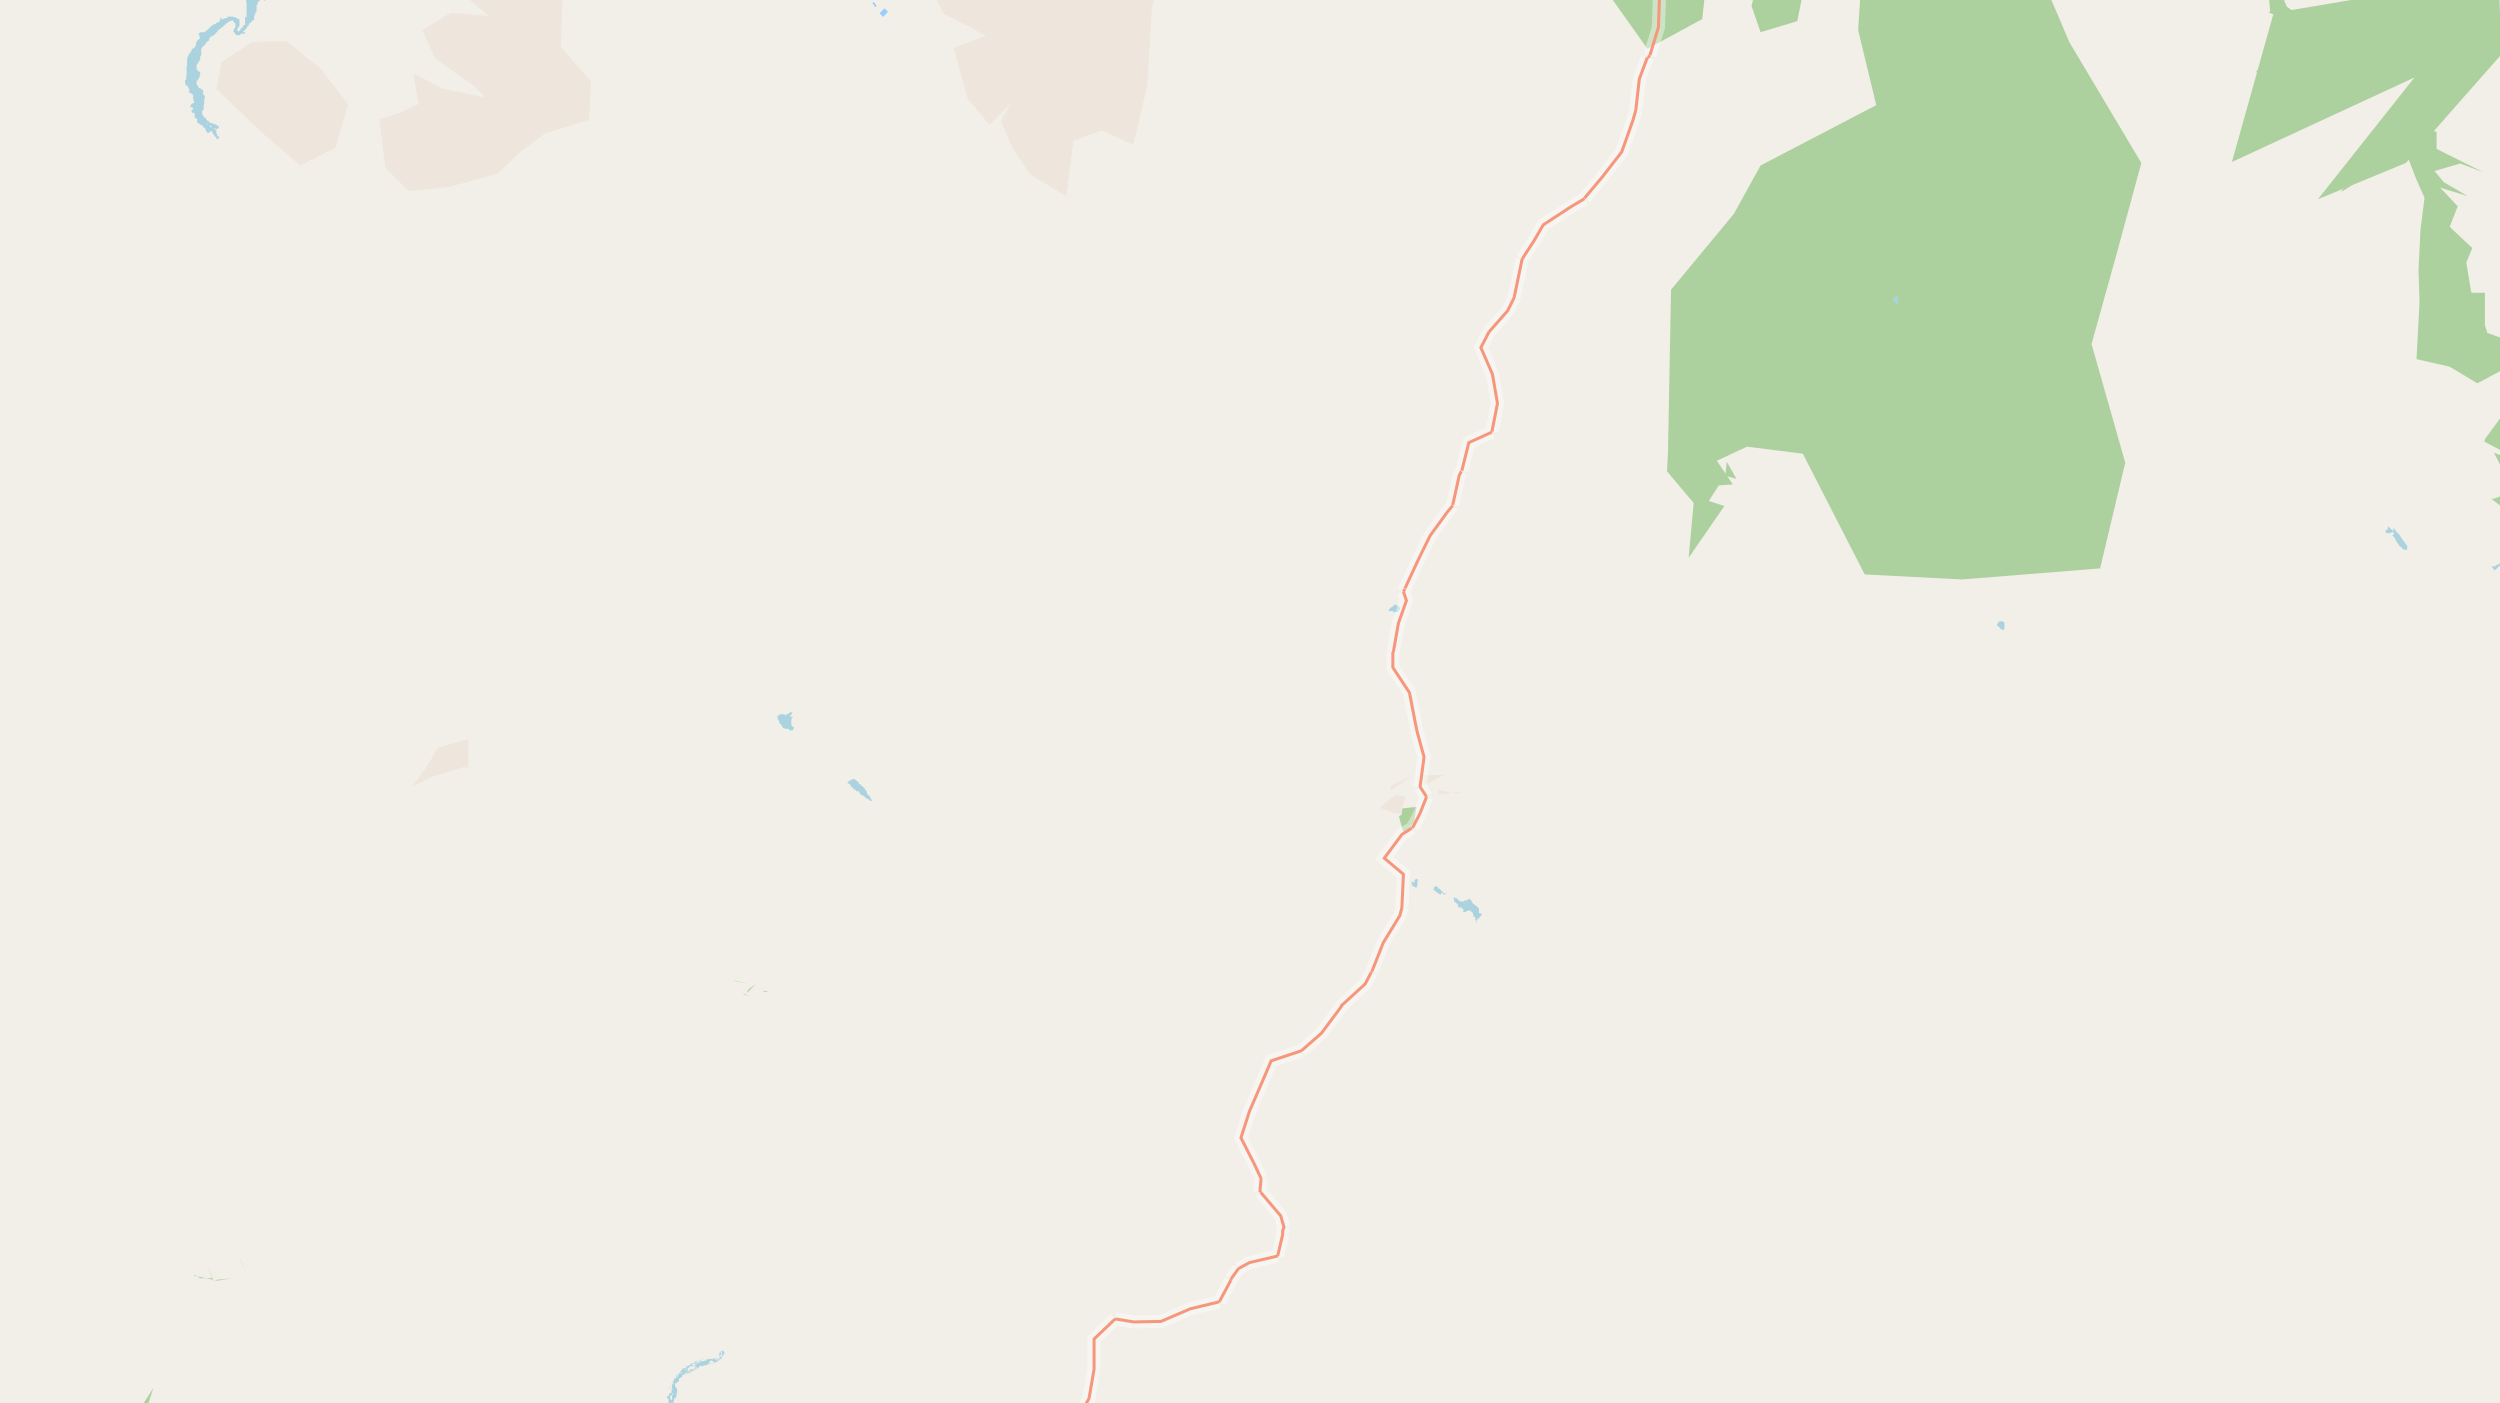 <svg xmlns="http://www.w3.org/2000/svg" xmlns:xlink="http://www.w3.org/1999/xlink" viewBox="0 0 497 279" xmlns:v="https://vecta.io/nano"><style><![CDATA[.B{fill:#add19e}.C{fill:#eee5dc}.D{fill-rule:evenodd}]]></style><path fill="#f2efe9" d="M0 0h497v279H0z"/><g class="D"><path d="M443.7 32.2L480 15.4l-19.2 24.2 17.5-7.2 9.3-10.6 9.7-11L496-24l10.7 21.4 11 21.4-1.2 30.4 8.2 9.2 14-.6 1.7-32.6L555 9.6l14-15.3-7.9-12.4-7.7-12.1 12.3-23.9 15.8-12.4 7.1-8.7 13 15 13.6 15.7 8 7.5 7.9 7.7 5.6-4.1 1.4-24.8-.9-23.7 2.6-14-17.7 11-9.1-2-3.8-8.7-.8-25.9 1.9-23.8-4.8-26.2 1-25.7-8.3-35.3 3.2-18.5-4.7-5.4-10.2-.2-6.8-.1-17.3-.4-8.2-.2-8.8-.2-6.8-.1-11.4-.4-10.6 9.8-5.3-3.5-2.8.9-1.8 6-23.1 1.2-21.1 1.1 5 25.5 4.9 25.5-8.4 27-15 19.9 6.4 21.7 6.5 16.5 10.8-10.6 6.7 4.2 3.6 6.6 13-17h11.7l10.5 8.3 3.1 10.8-2.6 8.1-7.9 7.6-14.4-8.9L481-85.5l3.1 7.7-5.1 4.5-2.7-.9-17.6 7.9-1.8 11.3-11.2 23 7 17.1 34.3 1.3-10.8 12.1L452 2.6zM331.4 93.7l5.3 6.3-1 10.9 7.1-10.3-3.1-1 2-3.1 2.8-.2-3.2-4.7 6-2.8 11.1 1.4 12.3 24 19.3 1 27.5-2.2 5-21-6.7-23.6 4.9-17.6 5-18.4-14.3-24-7.5-17.6-14.7-8.5 3.6-13.8 6.2-15 2.2-13.3-5-9.2-17.9-9 5.7 13.8-1 7.6-2 16-6.7 5.9-6.4 8.7-7.5-4.4-7.2 12.2-2 7.2-3 12.2 1.8 5.2 7.3-2.2 2-10 1.1-14.5 11.2-2-1.2 12.6-1 15.7 3.6 14.9-23 12-5.3 9.6-12.5 15.1-.6 32v.4zM305-39l12 33.9 10.5 14.8 10.9-5.9 1-9.1 2.1-6.7-.9-16.7 6.7-11.4-.4-4 2.2-.6-3.9-1.4 1.5-5.9-4-4.5-1-4.5.9-3.3-1.1-5.2.5-.5v-2.5l2.4-1-1-1.6-4-2.3-6.4-.6-16-4.5 5 30zm0 0" class="B"/><path d="M181.6-8.4l6 11.1 8.4 4.4-6.4 2.4 2.7 10 4.4 5.3 4.3-4.3-2 3.5 2.2 5.3 3.6 5.4L212 39l1.4-11 5.6-2.1 6.3 2.9 2.8-11.8.9-15.3 1.9-9-2.9-6.8-.2-9.3-10.4-1.1-12-8.5-1.7 7-1.7 10-.8 6.4 5.4 6.6-2.3 1.7-4.8-4.5-1.7-8.6 2.3-7.2-1.3-7.4-7.1 4-8.4 13.5zM75.4 23.7l1.2 9.6 4.7 4.7 7.8-.8 9.9-2.7 4.4-4.3 5-3.7 8.7-2.7.4-7.6-6-6.9.3-8.5.5-7.8-7.3 3-8 .9L92.2-1l5 4.2-7.5-.7L83.9 6l2.7 5.7 7.7 5.5 2.2 2.2-8.5-1.8-5.8-3 1 6.1-4.2 1.9zm0 0" class="C"/><path d="M477 26.9l3.3 8.6 1.7 3.8-.8 6.3-.4 8 .2 6.4-.6 11.4 6.6 1.5 5.5 3.3 4.5-2.4.6 5.9 3 1.3 1.4-7.1 4.6-2.5 5-1.6-5.1-5-2.7 3.2-2.5.6-6.8-2.4-.5-1.6v-6.4h-2.7l-1-6 1.2-2.9-4.5-4.2 1.6-4.1-3.5-3.7 5.5 1.7-4.8-2.8L484 34l5.1-1.5 4.7 1.8-9.4-4.7v-3.4l-7.4-1.8zm0 0" class="B"/><path d="M43 17.7l9 8.6 7.7 6.6 7-3.5 2.5-8.7-5.4-7L57 8.2l-6.8.1-6.1 4zm0 0" class="C"/><path d="M446.7 0l4.3-1.3.3 3.5-.3.3 5.5 1.9-2.4-.1 3.3 1 2.6 5.2-6.3-2.5-2 2.9-3.2 3.4 1.5 1.1 2.4.8 3.5-3.7 6.1.5-2 2-2 .3-1.5 3.6 1.2 3 4.8-3.1 4.5-1 2-5.4 2.8-1L474 7l-6.8 1.2-4.6-.8-4.6-3.6-3.4-2.5-1.3-3.2-2.1.2-2.4-.6-1.6 1zm18.7 38.2l5-3.2 2.5-6 4-4 2.1-4 3-5.2 4-4.1.9-2 2.7-6.1 1.5-5.4-.3-1.7-1.2-7 .8-6.1 1.7-5.8h-1.6l-2.3 5.5v6.5l.6 7-2.3 5.2-6.5.3-6.3 2.6 3.8 3h6.4l4.3-3.7-3.2 5.2-4 5.8-2.5 4-2.7 5.6-5.5 5.4-2.1 4.3-2 2.6zm29.9 61l3.7 2.8 2.2 2 2.1-1 .9-5.2 1.5-5.1-2.5 1.5-2.7-1 .3-1.3-5-1.9 2.8 5.4.7 2.4-3.4 1.3zm-1.4-11.4l6.4 3.4 5.2.4 5.5-.7-2-.9-1-1.8-3.1.3-4-1.8-1.6.7-1.9-3.1-.4-1.1-3 4.1zm3.1-1.2l.6-.6-.4.8zm2.5 3.5l1.3.3h4.5l.1-.4h.2l-.1.6v.1zm5.8.5" class="B"/><path d="M81.9 156.4l4.1-2 6.5-2 .6.6v-6.1l-6 1.7-2.4 4zm0 0" class="C"/><path d="M278.1 162.3l1 3.6 2-2.4.5-3.1-2.8.3-.2 1.3zm0 0" class="B"/><path d="M274.3 160.6l3 1.1h1.2l.9-3.3-1.8-.4-2.3 1.7zm11.5-2.6l4.8-.6-1 .4-3.6-.7zm-3.2-1.6l4.4-2.3h-4.1l.3 2zm-6.2.9l4.2-3.1-4 2zm0 0" class="C"/><path d="M24 285.2l4.8-4 1.7-5.3-2.1 3.3L26 283l-1.8 2zM343 94.6l2.2.6-1.9-3.4-.2 1.6zM146 195l3 .7-3-.8zm0 0" class="B"/><path d="M283.3 162.7l.7-2.9-.6 2.4zm0 0" class="C"/><path d="M148.5 197.4l1.8-1.8-1.6 1.2zm-4.7-1.6l1.5-1.6-1.3 1.4zM38.6 253.6l4.6 1 3-.5-3.8.4-1.4-3.3 1.3 2.9h-2.5l-1.2-.7zm102.7-59.8l.5-.4zm0 0" class="B"/><path d="M88.2 156.2l1.3-.9zm0 0" class="C"/><g class="B"><path d="M142.3 195l.7-.4zm-98.1-7.7l.7-.7zm102.1 16.4l1.5-1.7-1.4 1.6zm1.5-1.7v-.2zm2.6-4l.6-1zm1.4-.8l1.2-.2h-1.2zm-4.2 1.3h.4zm2.7-1.8l.2-.6zM47.9 250.5l1 2.5-1.1-2.6zM149.8 201v-.3zm-.8-1.3v-.1zm-2.3-.5h.1zm3.3.1v-.2zm-3.4-2.1v-.1zm5.4 2.1v-.3zm-4.3-1.8l1.3.5-1.1-.3zm-1.7.2h.3zm-.3-1.3v-.1zm3.3 4.2l.4-.3zM48 253.8h.3zm104.3-54h.1zm-5.6 3v-.2zm-1.1-8.7h.1zm.6 3.6v-.2zm-3.7-2.1v-.1zm3.1-2.6h.2zM43 255h.2zM493.6 87.6l.2-.2zM143.5 196v-.3zm3.5 2h.2zm6.6.9l.1-.2zm-9.7-2.9l.1.2zm0 0"/><path d="M146.2 203.5l.1.2v-.2h.2zm0 0"/></g></g><path fill="none" stroke="#9cf" d="M175.2 3l1-1zm0 0"/><path fill="#ddecec" d="M175.2 3l1-1zm0 0" class="D"/><path fill="none" stroke="#9cf" d="M173.7 1l.3-.2zm0 0"/><g class="D"><path fill="#ddecec" d="M173.7 1l.3-.2zm0 0"/><path fill="#aad3df" d="M10.2-15.5v.5l.2.3.2-.1h.2l.2-.2h.3l.3-.2h.5l.3-.3h.7v-.1h1.1v-.1h.5l.3-.1h.1l.1-.1h.2l.1-.1.5-.3.2-.3h.1l.1-.1.2-.1.2-.2.2-.1.2-.3.2-.1v-.1h.3v-.2h.1v.6l.1.1.1.1v.3h.2v.2h.1v.2h.2v.2l.1.1h.1v.3h.1v.1h.5v-.8l-.3-.1v-1.7h.2l.1-.3h.1l.1-.2h.3l.2-.1h.3v-.2h1.4-.2v-.3l.2-.1.1-.1.3-.1h.3l.1-.2.1-.1h.2l.2-.1h.4l.2.2h.1l.1.2h.2v.5l.2.1v.6h.1v.1h.6l.1-.3v-1.1h-.3v-.2h-.1v-.1h1.1v.2h.3v.1h.2l.1.1h.4l.1.2h.1v.1h.3l.2.1h.1v.2h.5v.3h.2v.2h.2v.1h.2v.2h.3l.1.1v.1h.2l.1.2.1.1h.1l.1.2v.2h.1v.2h.3v.1h.3v.2h.1v.2h.1v.1h.2v.1h.1l.1.1h.1l.3.3h.3l.2.2h.2l.1.2.3.1.2.1h.1v.1h.2v.3h.1v-.1h.2v-.2h.9l.2.3h.9l.3.2v.8l-.3.2v.4l-.1.2v.2h.4v-.1l.1-.2.1-.1.3-.3v-.3h.1l.1-.2.1-.2v-.1h.5v.1h.1l.1.3.2.1h.1v.2h.3v.2h.2l.1.1h.3v.2h.3l.3.2h.2v.1h.4v.2h.4v.1h.2v.1h.6l.4.1.1.1h.1l.3.2h.4v.2h.1v.2h.2v.2l.3.2v.1l.3.1v.2h.1l.1.3.1.2h.1v.2h.2v.1l.2.2.1.2h.3v.1l.2.3h.2l.1.2h.1l.1.1.1.2.2.4v.3l.2.1h.2l.3.1h.2v.4h-.2l-.2.1h.3v.3h.2v.1h.3v.1h.5v.3h.1v.1h.3v.1h.2v.1h.1v.1h.1l.1.2h.3v.1h.2l.2.1.4.2.2.1.6.3h.1v.8l-.3.2v.2h-.1l-.1.3v.1l-.2.1v.1l-.1.3-.2.2h-.1l-.2.2v.1h-.2v.2h-.1v.8h.3v.2h.1v.5l.1.1v.1l.2.2v.1l.1.1v.7l.1.1v2.9l-.3.1v1.5l-.2.1h-.2v.4l-.3.1-.2.3-.1.2-.2.2h-.3v-.7l.3-.1v-.3h.1V3.8h-.3l-.2-.2H47v-.1h-.3l-.1-.1h-.2l-.2-.1h-1v.3h-.4l-.1.1h-.2v.1H44v-.3h-.2V4l-.2.2-.1.2h-.1l-.1.1H43l-.1.3h-.4l-.2.2-.2.1-.3.3h-.1v.2h-.1l-.2.2-.3.2-.1.2h-.2v.2h-.9l-.1.1h-.1l-.1.1h-.1V7l.2.1v.7h-.2l-.2.2-.2.2v.1l-.1.1V9h-.2v.4h-.2v.2h-.2l-.1.1h-.1v.1h-.1v.2l-.1.2v.2h-.2v.1l-.1.1-.1.1h-.1v.3l-.2.3v.2l-.1.1v1.5l-.1.1v2l-.1.1v.6h-.2v.9h.2v.2h.2v.2h.2v.2h.1v.3h.2v.1h.1l-.2.1v.4l.1.2h.3v.1l.2.1v.1h.2v.9l.1.3v.3h.1v.2h-.3l-.1.1h-.1l-.1.1v.2l-.2.3v.1h.4v.1h.1l.1.1v.3h-.3v.6h.3l.1.1h.2v.9h.1l.2.1.2.2v.7h.2l.3.3h.1v.1h.2l.2.2.2.1.1.3h.3v.3h.1v.2l.1.1v.1l.1.1.1.2h.3v-.1h.2l.1-.2h.4v.4h.2v.3h.2v.2l.2.2h.2v.4h.5v-.5h-.3v-.4l-.2-.2v-.9l.4-.1h.1v-.2l-.1-.3h-.2l-.2-.2-.3-.1-.2-.1h-.2l-.3-.2h-.3l-.1-.1-.2-.3h-.1l-.2-.1-.1-.2v-.2h-.2v-.1h-.1l-.1-.1-.2-.3v-.1l-.2-.1V22l.3-.2v-1l.1-.1v-1h.1V19l-.3-.2v-.7l-.1-.3H40v-.2l-.3-.1h-.2v-.2h-.1l-.1-.2V17l-.2-.2V16h.2l.1-.2v-.2h.2v-.3h.1v-.4l.1-.1v-.5l-.4-.1V14h-.1l-.2-.2v-1l.2-.1v-.2l.2-.1v-.1l.2-.3h.1v-.8l.2-.2V9.7l.2-.1v-.3h.2v-.1l.2-.2h.2v-.4h.2v-.1l.1-.1.1-.2h.1l.3-.2v-.5h.2v-.2h.2v-.1h.4V7l.2-.1.2-.1v-.1l.2-.1v-.2h.2l.1-.4h.2v-.2h.3v-.2h.1l.2-.2h.2l.2-.4h.3v-.3h.2l.1-.1.1-.1.2-.1.3-.2.3-.1h.4l.1.4.2.1.1.1v.7l-.2.2v.1l-.2.3v.4l.3.1v.1l.1.2.2.2h.7v-.2h.2l.1-.1h.6v-.1h.1v-.2h-.3v-.3l.4-.1v-.3l.2-.1.1-.1v-.1h.1v-.3h.2l.1-.2.1-.3.2-.1.3-.3.2-.2h.6-.3l-.1-.3v-.6l.2-.1v-.2l.1-.2v-.2l.2-.1V1h.2V.5l.2-.1V.2h.2V.1l.1-.1h.1v-.2h.5l.1.2.3.2V0l-.3-.1v-.1l-.1-.1-.2-.2v-1.7l.3-.1v-1l.2-.2h1.8v.3h.3v.2l.3.2v.1h.3v.1h.2v.1h.2v.1h.2v.1h.1v.1l.2.2h.7v.2h.3l.1.1h.1l.1.1h.4v.2h.1l.1.2h.1l.1.2v-.5h-.2l-.1-.1v-.2l-.2-.1-.1-.1h-.3v-.2h-.2l-.2-.3h-.2v-.1h-.1l-.1-.1h-.2v-.1h-.2V-3H56v-.3h-.2v-.2l-.3-.1-.1-.2-.2-.2H55v-.2l-.3-.3h-.1l-.1-.2h-.1l-.2-.2h-.4V-5h-.2v-.4h.5l.2-.3h.3l.7-.1h.2l.2-.2h.3l.2-.2h.1l.1-.1.2-.1.2-.1.2-.2h.1l.1-.1h.1l.2-.2h1.1v.2h.2v.2h.4l.2.1v.1h.3v.1h.3v.1h.7l.2.1v.3h.4v.3l.1.1v.1h.3v.1h.2v.1l.1.1h.3l.2.1.2.3h.6l.1-.3.2-.1-.2-.2-.3-.2v-.1H63l-.1-.3h-.2l-.1-.2h-.4v-.5h-.1l-.1-.2h-.1l-.2-.3h-.2l-.1-.3-.3-.1v-.1H61l-.1-.3-.2-.2h-.1l-.3-.3-.3-.2v-.3h-.3V-9h-.1v-.2l-.1-.1v-.8l.3-.2v-.3l.1-.1.1-.3.2-.2h.3v-.2h.1v-.1l.1-.1v-.1h.1v-.2l.1-.1v-.1l.1-.1v-.6h.2l.1-.2.3-.2.1-.3.1-.1v-.4l.1-.3v-1.4h.1v-.4l.2-.2h.1v-.7h.2v-.3l.2-.1v-.1l.2-.2v-.1l.1-.2v-.4l.2-.1v-.4l.1-.2.1-.2v-.1l.2-.1v-1.3l.1-.1v-1.4h.2l.1-.3v-.1l.2-.3v-.2h.1v-.2l.1-.2v-.6l.2-.2v-.2h.1v-.3h.1v-.1h.2v-.5l.3-.1h.6v-.2h.4l-.3-.1-.2-.1H65v-.1l-.1-.2v-.1l-.2-.3v-1.6h.3v-.9l.2-.2v-.4l.2-.2.1-.1v-.2l.2-.1v-.1l.1-.2V-32h.1v-.3l.1-.1v-.2h.2v-.1h.4l.1-.2h.3v.3h.3v-.4h-.5v-.3h.4l.1-.1v-.1H67v-.1.3h-.2v.1h-.2v-.3h-.2l-.1-.1-.1-.2H66v-.2l-.2-.1v-.1l-.2-.2v-.3l-.1-.3v-.2l-.1-.2v-.6l.3-.2v-.3h.1v-.3h.1v-.2h.1v-.2l.3-.3v-.3l.2-.2v-.3l.2-.1v-.3l.1-.3v-.2l.1-.2v-.9h.1v-1.4l.2-.3v-.9h.2v.3h.1v-.4l-.3-.2v-.1H67v-.9l.2-.2h.1v-.2H67l-.2-.1V-46h.2v-.3h.2v-.2l.3-.2h.1v-.3h.1v-.2h.1v-.2h.2v-.1h.2v-.1h.2v-.1l.1-.1.1-.2v-.2h.1v-.2h.2v-.1h.1v-.1h1l.2.2h.1l.1.3h.1v.1l.2.1.1.1.1.3v.1h.1v.2l.1.2.1.1.1.1v.2h.4v.4h-.2v.5h.3v.2h.1v1.4l-.3.1-.1.3h-.2.2l.2-.2.1-.1h.4v.3l.3.2.1.1v.2l.2.2v.2h.2l.2.5h.2v.1l.2.2v.5h.2v.2h.1v.1h.1v.1l.2.1h.4l.1.2v.1h.6v.1h.9v.2h.2v-.2h.5v.2h.1l.2-.3h.3v-.1h.9v-.1h.3v-.1h1.4l.2-.2-.3-.1v-.2h.3v-.1h.2v-.2h.2l.2.4h.1v-.3l-.4-.3h.3-.3.4v-.2h.4-.2v-.2l-.1-.1h-.9v-.2H79v.3h-.3l-.1.1h-.2v.1h-.1l-.1.1h-.1l-.1.1-.2.3-.1.1h-.5v.1h-2v-.3L75-42v-.1l-.2-.4v-.2l-.2-.1v-.3h.7l.2-.3v-.2h.2v-.2h-.3v-.1h-.2l-.1-.1v-1.2l-.1-.2v-1.1h-.3v-.3h-.1l-.2-.5-.2-.3v-.1L74-48l-.2-.2v-.2l-.3-.3v-.1l-.1-.2-.2-.2v-.3l-.1-.1v-.2l-.1-.1v-.3l-.1-.1v-.1l-.3-.2v-.1l-.1-.1v-.2h-.1v-.2h-.2v-.3H72v-.2l-.1-.3-.2-.2-.1-.2-.1-.1-.3-.3v-.2H71v-.2l-.2-.1v-.4h.2l.1-.1.2-.2h.3l.1-.2h.3v-.1h.3v-.1h.7v-.1h.4l.2-.1h.9l.1-.1h.3l.1-.1.3-.1.2-.1h.2v-.2h.1v-.1h.2v-.1h.3v-.2h.1l.1-.2h.1l.3-.2h.1v-.3h.3v-.2l.2-.2.1-.2.1-.3v-.6h.1v-.3l.1-.1v-.3h.1v-.5h.2v-.5l.1-.1v-.4h.4v-.2h.1v-.2h.3v-.1h.7v.3l.1.2v.4l.1.2h.3v-.2h.1l.1-.1.2-.2v-.1h-.2v-.3h.4v-.3l.3-.1.4-.1.2-.2h.8v.3h.2v.2l.2.1v.3h.3v.1h.1v.3l.1.1v.2l.2.2.1.2h.2v-.3h-.2v-.4l-.1-.1v-.2l-.1-.2v-.4l-.2-.1v-.2l-.1-.1v-.2h-.1v-.1h-.1v-.3l-.1-.1v-.9h.3l.2-.2h.1l.1-.2h.5v-.2h.2l.1-.1h.2v-.2h.3v-.1l.3-.1h.3l.2.4.2.2.1.1h.1l.3.3v.2h.1v.2h.2v.3h.2v-.4h-.3v-.3h-.1v-.1h-.1v-.2h-.2v-.4h-.2v-.4H86v-.2h.2v-.3h.1v-.1h.1v-.1h.3l.2.2h.1v.2h.3l.2.1.2.1.2.1.4.2.2.2h.2v-.2l.1.2h.1l-.2-.2v-.2h-.2l-.2-.2h-.1l-.2-.3-.2-.1v-.2h-.2v-.1h-.2v-.1h-.1v-.1h-.1L87-65v-.6h.6v-.1h.3v-.1h.1v-.1l.2-.1v-.2h.2-.6v.2h-.4v-.2h-.1v-.6h-.1v-1h.3v-.9h.1v-.1l.1-.2v-.2h.1v-.2h.2v-.6h.2v-.3l.1-.2.1-.3h.1v-.2l.2-.1.1-.2.2-.1v-.1l.1-.1.2-.1v-.1l.2-.1v-.2h.1l.1-.2.3-.1v-.1l.1-.1h.2v-.3l.1-.1.1-.2v-.1h.1v.3h.1v-.4h.1v-.2h.2v-.9l.2-.2v-.2l.1-.1v-.1l.1-.2v-.3l.1-.1v-.3h.1-.3v-.9h.3v-.3h.2v-.2h.1l.1-.1h.2v-.1h.1v.3h.2v-.3h.1l.1-.1h.3v-.3h.2l.1-.2v-.2l.2-.2v-.1l.2-.1.1-.2h.2l.1.4v.2h.2v1.3l-.3.1-.1.3-.1.3-.2.4v.1l-.2.1v.8h-.2v1.3l.5.3h.9l.6-.4.8-.2 1-.1.1-.1h.5l.4.1v.2l.3.2.2.3.1.2.1.2v1.6h.1v.1h.2l.3-.3.2-.1v-.1l.3-.2v-.3l.2-.2.3-.2.3-.1.4-.2h.5l.5-.2h3v.4h.3v.2l.4.1v.1l.1.1v.4l.2.2v.2-.5l.1-.1h.4l.1.1.2.1.2.1h.3l.2.2h.3l.2.1.1.1h.2l.4.3.2.1h.5l.1-.2v-.5l-.3-.2-.2-.1h-.1v-.2h-.4v-.2h-.2v-.2h-.3v-.1h-.2v-.1h-.1l-.2-.1h-.1l-.1-.1h-.3v-.3h-.2v-.2h-.2l-.2-.3-.4-.2-.3-.1-.4-.3-.5-.2-.6-.3-.5-.1-.3-.3-.4-.3-.1-.2-.2-.4v-.3l-.2-.4v-.1h.3v-.6l.1-.2v-.3l.1-.1v-.2l.2-.2v-.2l.2-.2.3-.3h.2v-.4h-.2v-.3l.3-.1v-.2l.1-.1.1-.1v-.3h.4v-.2h.1l.2-.3h.1l.1-.1.2-.1v-.1h.1v-.2h.4l.2.3.2.1v.1h.1v.3h.2v.2-.6l-.2-.2v-.1l-.2-.3h-.1v-.3h-.2v-.1h-.2v-1.4l.3-.1.1-.1v-.3h.2v-.2h1.1l.3-.1.2-.1h.3l.1-.1h.8l.2.2.1.2h.4l.3.1.1-.2h.1l.1-.3h.1v-.2h.9v.3h.3l.1.3h.4l.3.1h.2v.1h1.2l.2-.3h.1l.3-.1h.3v.2h.1v.2h.2v.1h.2v-.4h.1v-.1h.2l.1-.3h.5v.3h.6v-.3l.2-.1h.1v-.2h.2v-.6h-.2l-.1-.1v-.1l-.3-.2v-2l-.1-.1v-.7l-.1-.1v-.2l-.1-.1v-.8l-.1-.1-.3-.3h-.1l-.2-.4h-.2l-.1-.1h-.1l-.2-.3h-.2l-.1-.1h-.2v-.2h-.3v-.2l-.2-.1-.2-.2-.3-.3-.2-.2v-.2h-.2l-.1-.1v-.2l-.1-.1-.2-.3V-95l.3-.2.2-.1h1.1l.2.2.3.1h.4l.2.2h.3l.2.1h1.3l.1.1.1.1.2.1h.1l.3.2h.5l.4-.2.1-.2.2-.1.2-.1.3-.2h.1l.2-.1v-.2l.2-.1.1-.2h.8l.3.2.2.2h.9v-.3h.3v.3h.6l.1.1.2.1h.3v.4h-.1v.1h-.3v.1h-.1v.1h-.1v.1l-.1.2v.1l-.2.1v.1h-.1v.3h.4l.1-.2v-.1h.3l.1-.2.1-.1h.2v-.2h.2l.2-.1h.4v1h-.3l-.1.1-.1.2v.2h-.1v1h.3v-.7l.1-.2.1-.2v-.1h.4v-.2h1.3v.2h.4v.2h.2l.1.1h.2v.2h.1v-.4h.7l.2-.1h1.1v-.2h.4l.1.2.1.1.2.2h.6v.1h.2v.1h.2v.1h.5l.1.1h.2l.1.1h.3v.6h.2l.1-.4.1-.1.2-.3h.1l.1-.1h.3l.2-.1h.1l.3-.1.1-.1h.3l.1-.1h.2l.2-.1.2-.2h.1v-.1h.3l.2-.2.1-.1h.1v-.2h.3l.1-.2h.1v-.2h.3v.6h.2v.1h.1v-.5h.1v-.4h.3v-.2h.4l.2.3h.4l.1.1h.2l.2.2.2.2h.3v.1h.2l.1.1h.3v.1h1v.1h1.8v.1h.2v.3l.1.1v.4h.2v-.3h.1v-.3l.1-.1v-.2h.2v-.2h1.2v-.1h.1v-1h.2v-.1h.1v-.1h.1l.3-.1h.2v-.3h-.2l-.1.3h-.3l-.2.2h-.4l-.1-.2h-.1l-.1-.2-.2-.1-.1-.2v-.5h-.1v.2h-.1v.3h-.1v.1l-.1.1v.1l-.2.1h-.1v.1h-.5v.2h-.2v.1h-.5v.1h-.8l-.2-.3h-.8l-.3-.1h-.2l-.2-.2h-.3v-.2h-.3l-.1-.1h-.3l-.1-.2h-.3l-.1-.2-.1-.1h-.3v-.2h-.1v-.3h.2v-.5h-.2v.4h-.2v.1l-.1.1h-.1v.1h-.2v.1l-.1.1-.3.1-.2.1h-.7v.6h-.1v.1h-.1l-.2.2-.1.1-.1.1v.1h-.2v.2h-.1v.1h-.2l-.1.1h-.3l-.2.3h-1v-.1h-.1l-.1-.3h-.2v-.4h-.2v.6h-.1v.2h-.1v.2h-.9v-.2h-.3v-.1h-.3l-.1-.2h-.2l-.1-.1h-.5v-.1h-.2v-.1h-1.5v-.2h-.1l-.4-.2v-.2h-.6v.2h-.8v-.2l-.2-.1v-.1h-.1v-.1h-.2v-.2h-.1v-.2l-.2-.1h-.1v-.3h-.2v-.3h-.2v-.2l-.1-.2h-.2v-.2l-.1-.1v-.3l-.2-.1v-.2h-.1v-.1h-.2v-.2h-.1v-.1h-.2l-.1-.2h-.2l-.2-.4h-.2l-.2-.1-.2-.3-.3-.1-.1-.1-.2-.2v-.1l-.3-.3v-.7l-.1-.1v-1.3l.3-.1.1-.2v-.2h.2v-1.7l.1-.1v-.3l.1-.4.1-.3v-.8l.1-.2.1-.3.1-.1.1-.2h.1l.2-.3.3-.3h.1l.2-.3h.2l.2-.2.1-.1v-.1l.2-.1v-.3h-.8l-.1.3h-.2l-.2-.2v-.7h-.1l-.1.1v.3h-.3v.2l-.1.3-.3.2-.2.1-.2.2h-1l-.2-.3h-.1l-.1-.2-.2-.2-.2-.1v-.2h-.4v.9l.4.7v.9l-.2.1-.1.4h-.2v.3l-.2.3v.3l-.3.4v.3l-.2.3v3.6h-.4l-.3-.3h-.2l-.1-.1-.1-.1-.2-.2v-2.1l-.2-.2v-.4l.2-.2.1-.2.1-.1.1-.2h.1l.2-.2.2-.4.2-.1v-.5l-.3-.2-.2-.2h-.1l-.2-.3h-.2v-.1h-.5l-.1-.1h-1.1v-.1h-.2v-.2h-.1v-.5h-.3v.5h-.3v.2h-.4v-.4h-.2v-.2l-.1-.2-.2-.2v-.2l-.3-.1v-.3h-.2v-.1l-.2-.1v-.1l-.1-.1v-.1l-.2-.1-.1-.2v-.1l-.2-.2v-.3h-.2v-.1h-.2v-.1h-.1v-.2l-.1-.1v-.1l-.1-.1-.2-.3v-.1l-.1-.1v-.1h-.2v-.3h-.2v-.3h.2v-.1h-.2v.2h-.2l-.1-.2v-.2l-.1-.1-.1-.1-.3-.1-.1-.2h-.3l-.2-.2h-.4l-.1-.2h-.4l-.1-.1h-.2l-.2-.2h-.1v.4l.3.2v.1l.2.2h.1l.1.2.2.1h.2v.2h.2l.3.2.1.4h.1v.1l.2.1v.2h.1v.2l.2.2.1.2h.1v.2h.1v.1l.1.2v.1l.2.2.1.2h.1v.2h.2v.3h.1v.2h-.3v.2h.4v-.3h.2v.3h.1v.3h.2v.2h.1v.4l.2.1v.2l.2.1v.2l.2.1v.4h.2l.1.2v.1l.1.2v.4h-.3v.3h.5l.1.1v.2l.1.1v.3l.1.2v.4l.1.1.1.3v.6l-.3.2v.1l-.1.2v.1h-.7l-.1-.3h-.2v-.2h-.3v-.2h-.4l-.2-.1h-.4l-.1-.2h-.3v.4h.4v.2h.3l.1.1.2.2v.2l.2.1h.2l.2.2h.2l.1.1h.3v.3h.1v.1l.1.2v.4h-.4v.3h-.1v.1h-.3v.1h-.2v.1h-.1l-.1.1h-.1l-.3.2h-.1v.2h-.3v.1l-.1.2h-.1l-.2.2-.2.1h-.2v.3l-.2.1-.1.2-.2.2-.1.2-.1.2h-.1v.3h-.3v.2h-.4v-.3h-.1v-.1h-.2v-.1h-.1v-.1h-.1v-.5h-.1v.4h-.5v-.3l-.1-.1v-.1h-.2v.5h.5v.2l.2.2.2.1v.4h.1v.1l.2.1v.2h-.4v.2h-.1l-.1.1v.1h-.2v.2l-.1.1-.2.2-.1.1-.1.2h-.2v.3l-.2.1-.2.1h-.1l-.1.2v.2h-.1v1.4h-.1v1.2h-.2v.4l-.1.1h-.2l-.1.1h-.3v.2h-.3v-.3l-.3-.2v.6h-.1v.1h-.3l-.2.3v.2h-.1v.1l-.2.1v.1h-.1v.2h-.1v.3l-.2.2-.1.2h-.2v.2l-.1.1v.3h-.1l-.2.2v.1l-.1.1-.1.1-.1.2h-.1l-.1.1-.2.2-.2.1-.3.2h-.1l-.2.1h-.5v-.7h.2v-.2h-.4v.2h-.1v.3h-.7l.2.3.1.2v.2h.2v.7h-.2v.6h-.2v.1l-.1.1h-.1v.1h-.1v.2h-.5v.1h-.8v.1h-.9l-.2-.2h-.5l-.2-.1v-.1h-.7v-.1h-.3l-.2-.1H96v-.1h-.3l-.1-.1-.2-.1-.1-.1h-2v-.2H93l-.1-.1h-.1l-.2-.1h-.4l-.1-.3h-.2l-.1-.2h-.1v-.1h-.4v-.2h-.1v-.1H91v-.2h-.3v-.1h-.1v-.2h-.1v-.1h-.2l-.1-.1-.3-.3-.2-.2-.2-.2-.1-.1v-.2h-.2l-.1-.2H89v-.4h.2v-.1h.1l.2-.3-.2.3H89l-.2.1h-.3v-.4h-.2v-.1h-.1v-.2H88v-.3l-.2-.1h-.1l-.1-.3h-.3l-.2-.3-.1-.1-.2-.1h-.1v-.1h-.1l-.2-.2h-.1L86-92h-.4v-.2h-.2v-.1h-.2v-.2H85v-1.1l-.2-.2v-.2h-.2v-.4h-.2v-.1h-.6v.4h.2v.4h.2v.2h.1v1.2l.1.1v.1l.1.1h.3v.2h.1v.3h.1l.1.2.4.4.2.2h.3v.3h.2v.2h.1v.2h.2v.1l.1.3h.1l.1.2.2.1v.5l-.1.1v.1h-.2v.2h-.1v.1l-.2.2-.1.1h.3l.1-.2h.1v-.1h.2v-.1h.2l.1-.1h.3l.1.3.1.1v.1h.1v.3l.1.2v.2l.2.2.2.1v.2l.2.2.1.1v.1h.3v.4l.2.1v.3l.1.4.1.2.3.3v.3h.1v.4h.2v2l-.4.2v.3l-.2.3v.2l-.2.3v.1l-.2.2v.1h-.2l-.1.3-.2.2v.2h-.1v.2h-.2v.1l-.2.3v.2l-.1.2h-.2v.3h-.1v.3l-.2.3h-.1l-.1.2H87v.2h-.2v.3l-.2.3h-.2v.4l-.2.3H86v.3h-.2v.1l-.1.1-.1.1h-.1v.1h-.2v.1H85l-.3-.3-.1-.2-.1-.1h-.3v-.2h-.4v.3h.4l.2.3.2.3.1.1v.2h-.5v.1H84v.1h-.3v.1h-.2l-.1.2h-.2v.2l-.2.1h-.2v.3l-.2.2-.2.1-.1.2v.1l-.3.1v.4l-.1.3-.1.3-.2.2-.1.2v.2l-.2.1v.1l-.1.2v.2h-.1v.1H81v.4l-.2.2-.1.1v.1h-.2v.4h-.3v.3h-.1v.1l-.1.1h-.2v.2l-.1.1v.3h-.1v.2h-.1v.2h-.1l-.1.2-.1.1v.2h-.1v.5H79v.3l-.3.1v.2h-.1v.2l-.2.2h-.3v.2H78l-.1.1-.2.1-.1.1h-.3v.1H77v.1h-.2v.1h-.7v.2h-.3l-.2-.2-.3-.2h-.2l-.2-.3-.2-.2-.1-.1-.2-.3v-.2l-.1-.2-.1-.3v-.3H74v-.5h-.2v-.2l-.1-.1v-.4h-.1v-.2h-.1v-.2h-.1v-.4l-.1-.2h-.1v-.1h-.5v-.2h-.1v.3h-.1v-.5h-.1l-.2.3H72v-.3h-.3v.3-.3h-.9v.2h-.1v.1h-.3v.1h.4l.1.2.1.1v.3h.2l.1.2.1.2v.1l.1.2v.4h.2v.2l.1.1v.1h.2v.1h.1l.1.2.2.2v1.4H72l-.1.1h-.3v.1h-.2l.3.1.3.1v.1h.2v.1l.3.1v.2h.1v.2h.1v.3h.1v.7l-.4.2-.1.1-.1.1v.1h-.4l-.1.1h-.2l-.1.2h-.2l-.2.2h-.4l-.2.1-.1.1v.1l.3.2v.2h-.3l-.1.1v.1l-.2.2h-.1v.2h-.3v.5h-.2l-.2.1-.1.2H69l-.1.3h-.1l-.1.1-.2.2-.1.1-.1.2v.1h-.2v.1H68v.1l-.1.1-.1.1h-.1l-.1.2v.1l-.2.1-.1.1v.1H67v.2h-.2v-.3l-.1-.1v-.3l-.2-.1h-.1v.6l.3.1v.6l-.3.1v.4l-.1.2v.2h-.1v.8h-.1v.2l-.1.1v.6h-.2l-.1.4-.1.3-.1.2h-.1l-.1.2v.1l-.3.2h-.1l-.1.2h-.1l-.1.2h-.5l-.1-.1v-.2h-.2v.1-.2l-.2-.1h-.2v.3h-.1v.2l.2.1h.1l.2.2.1.2.1.2.2.2v.3H64v.1l-.1.1v.3h-.2v.3h-.1v.2h-.1v.1h-.1l-.1.2-.1.1v.1H63v.2h-.2l-.2.1h-.1l-.2.1H62l-.2.1h-.6l-.2-.3v-.2h-.3l-.1.3-.3.1h-.4l-.1.1h-.1l-.1.1h-.5v.2h-.3v.1h-.2v.1h-.1v.1h-.2v.1H58v.1h-.8v-.3h-.5v.4l-.2.1h-.3l-.1-.3H56v.3h-.2v.1h-.5v.1l-.1.2H55v.2h-.3l-.1.2h-.3v.1h-.8v-.3l-.3-.2v-.1H53v-.2h-.5v.3h-.8l-.2-.3h-1.6l-.3-.2-.1-.1h-.1v-.1H49l-.3-.1-.2-.1-.3-.3-.2-.1-.1-.2h-.3v-.1h-.4l-.1-.2h-.5v-.1h-2v-.2h-.2l-.1-.1v-.1h-.2l-.1-.2-.1-.1h.3v-.1h-.5l-.2-.1-.2-.2-.1-.1h-.1v-.1L43-52h-.1l-.1-.2H42l-.2.2v.2l-.1.1v.5h.5l.1.2h.3v.3h.4v.1h.2v.1h.2v.1h.4v.1h.1v.3h.1v.5h.2v.4h.1l.2.1h.5v.2l.2.1h.4l.1.2h.3v.1h1l.1.1v.1h.4v-.3h.1v-.1h.1v.2l.2.1v.2h.1l.1.1h.3v.2h.4v.1h.2v.2h.2v.1h.4v.1h.1l.2.1h.2v.1h.2l.1.1h.5l.2.2h.1l.2.1h.2v.1h.4v-.3h.6l.1.3.1.1.2.2h.1l.1.3h.8v-.2h.3l.2-.2.2-.1v-.1l.2-.1.1-.2h1.5l.1-.1H58v-.2h.3l.1-.2h.1v-.1h.4v-.1l.1-.1h.3v.3h.5v.1h.5v.1h.2l.2.2h.2l.1.2v.1h.3v.7l.1.1v.3l-.3.1v.1l-.1.2v.2l-.2.3v.7h-.1v.4h-.1v.2h-.1v.2l-.1.1v.2l-.1.1v.1l-.1.1v.2l-.2.1v.9l-.2.1v.3h-.2v.5h-.2l-.1.2-.1.1-.2.2v.2h-.3v-.4h-.6l-.1.2v.2l-.2.1-.3.3h-.1v.1h.5v-.3h.1v-.2l.2-.1h.2v-.1h.3v.4h.1v.8h-.3v.4l-.2.1v.1h-.1v.2l-.1.1v.2l-.1.2v1.2l.2.1v.4l.2.3v.4l.3.1.3.3h.2v.2h.2v.2h.2v.1l.1.1v.1l.1.1v.5l.1.1v.7l.1.1v1.6l-.2.1v.2l-.1.4v.3l-.1.2v.2l-.1.1v.1l-.2.3v.3l-.2.2v.3l-.1.1v.6h-.4v.2h-.2l-.1.1-.1.2H58v.1l-.1.1-.1.1-.1.2h-.1l-.1.3h-.1l-.1.2H57v.2h-.4v.1h-.4L56-26h-.5v.2h-.1v-.2H55l-.2-.2h-.5v-.2H54v.4h-.4v-.3h-.2v-.1h-.1l-.1-.1v-.1h-.4l-.1-.1h-.2v.3l-.1.1v-.4h-.3v.4H52v.2l.2.1h.1v.2h.3l.1.1h.2l.1.1h.2v.1h.3v.1h.5v.2h.5l.1.1h.7l.1.1h.6l.2.2h.2l.2.1h.2v.1h.2v1.5l-.2.1h-.1.3v.2h.2v1.5H57v.1l-.2.2v.8l-.1.1-.1.3-.1.2-.2.1v.2h-.1v.3h-.1v.1H56v.3h-.2v.2l-.1.1v.2h-.1v.1h-.1v.6h-.1v.4h-.1v.2l-.2.1-.1.1v.2l-.2.3h-.1v.1h-.2v.3h-.1v.2h-.1l-.1.1v.2H54v.2l-.3.3v.1l-.1.1v.3h-.2v.2h-.1l-.2.3H53v.2h-.2l-.1.2-.1.1-.1.2h-.2l-.1.2-.1.2H52v.2h-.3v.1l-.2.1v.2h-.1v.2h-.2v.3h-.1l-.1.2v.1l-.2.2h-.1v.4h-.1v.2h-.1v.3h-.1l-.2.1H50v.7l-.2.1v.1l-.2.1v.2h-.1l-.1.4h-.2l-.2.2h-.4v-.2l-.1-.1v-.4l-.1-.1v-.3l-.2-.1v-.2l-.1-.3H48v-.1l-.3-.2h-.2v-.3H47v-.3h-.2l-.3-.1-.1-.1h-.2l-.2-.2-.1-.1h-.2l-.3-.2-.2-.1h-.1l-.1-.1-.1-.1v-.2h-.3v-.2l-.3-.2-.1-.1v-.1l-.2-.2-.1-.1-.1-.2-.2-.3-.2-.1h-.1v-.2h-.2v-.1l-.1-.1v-.1l-.2-.3h-.2v-.2l-.2-.1h-.1v-.1h-.2v-.2H42l-.1-.1h-.1v-.2h-.3l-.1-.2H41v-.2h-.1l-.2-.1h-.4v-.2h-.1v-.1h-.6v-.2h-.2l-.4-.3h-.1v-.1h-.3v-.2h-.4l-.1-.2v-.1h-.3v-.2h-.3v-.1h-.2v-.2h-.2l-.1-.2h-.1v-.1h-.2v-.1h-.3v-.2h-.2v-.1H36v-.2h-.3v-.1l-.2-.1v-.4l-.3-.1h-.4v-.3l-.2-.1v-.2h-.2v-.1l-.1-.1h-.2l-.1-.2v-.1h-.4v-.2l-.1-.1-.2-.2-.3-.2h-.2l-.2-.2-.1-.1h-.1v-.1h-.2v-.2H32v-.1h-.3v-.1h-.2v-.1h-.2l-.2-.1H31l-.2-.2h-.4v-.1h-.6l-.2-.2v-.1h-.3v-.2l-.2-.2-.1-.1v-.4l-.2-.1v-.1l-.1-.3v-.3l-.1-.3-.1-.1v-.4l-.1-.2v-.1l-.1-.1v-.3h-.1v-.1H28v1.9h-.2v1l-.1.2h-.1l-.2.2-.1.1-.1.1-.2.1-.1.1-.3.2h-.3l-.3.2h-.3v.1h-.6v-.3l-.1-.2v-.3l-.2-.1v-.2l-.1-.2v-.6h-.2v-.3h-.2v-.1h-.1v1.4l.3.1v.8l-.3.1H24l-.1.1h-.4v.1H23v.1h-.4l-.1.1h-.2v.1h-.8l-.3.1h-.4l-.1.2h-.9v.1h-.1l-.1.1-.1.1h-.2v.1h-.9v.6h-.1v.1h-.1v.2H18l-.1.2-.3.1v.2h-.2l-.1.3H17v.2h-.1l-.2.2h-.2v.3h-.2v.1H16v.3h-.2v.1l-.1.1-.1.2-.1.1-.2.1v.1l-.3.1-.1.2h-.1l-.1.1h-.4v.1h-.2l-.1.1h-.5l-.3.1h-.6l-.2.2h-.8l-.2.2h-.1l-.3.1-.2.1h-.1l-.1.1h-.3zm30.8 40l.3.2H41zm.7.3h.2v.2-.2h-.3zm.2 0v.2h.1v.3h-.2V25zm.6.8l.2.1v.1h.1v.2-.3l-.3-.2h-.1zm.2-.1l.2.2v.1-.3h-.3v-.1zm0 .3h.2v.2zm.2.7h.1v.3-.3zm.4.9v.3zm30.2-95.9h.2v.2zm.4 1.2h.1zm.1.3v-.3h.2v.6zm10.5-27.1h.2v.3-.4zM97-77.4v-.4l.3-.4.1-.2.1-.2.4-.1h.6l.3.2.2.3.3.4v1.8l-.2.3-.3.4h-.7l-.4-.1-.2-.4-.2-.5-.1-.5-.2-.4zm33.3 370.3v.3h.2v.3l.1.1h.2v.3h.6v-.7l-.2-.2-.2-.2v-.5l.3-.3v-.2l.1-.2v-.1l.2-.2h.1l.1-.3.2-.1h.4v-.3l.1-.1v-2.1l-.3-.1v-.5l.3-.1v-1.8l-.3-.2v-.9l.2-.3h.1v-.2h.1v-.2l.1-.1h.1v-.1l.1-.1v-.3h.1v-.3h.2v-.2h.1v-1h.2v-2.1h.1v-.4h.2v-.2l.1-.1v-.7h.1v-.5h.3v-.2l.1-.2h.1v-.6l.1-.1v-.9h-.2v-.3h-.2v-.7h.3l.1-.2.2-.1h.1v-.2h.1v-.5h.3v-.2l.3-.1v-.3h.3v-.1h.5v-.1h.2l.1-.1h.2v-.1h.3l.1-.2h.1l.2-.1.2-.2h.2l.1-.2h.2l.1-.1h.1v-.2h.4l.1-.2v-.1l.2-.1h.6v-.1h.2v-.1h.5l.1-.1.2-.1.1-.1h.3-.2.7v-.1h.5l.2-.2.1-.1h.1l.1-.1h.1v-.1l.1-.1.1-.1.2-.1h.2v-.2h.1v-.2h.1v-.1l.1-.1v-.3h.2l.1-.2v-.2l-.4-.6v.3h-.4v.3h-.2v1.1h-.2v.2h-2.1v.1h-.4v.1h-.3v-.3h-.5v.3h-.1v.1h-.1l-.2.1h-.9v.2h-.1l-.1.2h-.6v.2h-.1v.1h-.1l-.2.2h-.2v.1h-.3v.2h-.2v.1h-.1v.1h-.4l-.1.2h-.1v.1l-.2.2-.1.1v.2h-.1v.2h-.4l-.1.2v.1h-.2v.1h-.1v.2l-.1.2v.2h-.2v.2h-.1v.2l-.2.1v.3h-.2v.1l-.1.1v.4h-.1v.1l-.2.1v.1h-.1v.3h.3v.2h.1v.7h-.3v.1h-.1l-.1.2v.2h-.2v.1h-.1v.2h-.1v.3h.3v.8h-.3v.1h-.1v.1h-.1l-.1.2v.5h-.1v.1h-.1v.2h-.1v1h-.2v1.9h.2v.1l.2.2v.6h-.2v.6l-.2.2h-.1v.2l-.2.4-.1.2v.4h-.1l-.2.1h-.1v-.4l.3-.1v-.1h.2v-.1h-.3l-.1.3v.1h-.1v.6h-.3v.1h-.1v.9h.3v.1l.1.1v.1h.2v.1h.2v.1h.1v.2h.1v.8h-.3v.4h-.5v.2h-.2v.2h-.1v.3h.3v.2h.2v1.2h-.3v.3h-.1v.2l-.1.1v.4l-.1.2v.1l-.2.2v.1zm.1 0v-.3h.2v.3l.1.1v.1l-.3-.1zm.1-.3h.2zm.1.4h.2zm0-6.3h.2v.2zm.1 6.1h.2v.2-.2zm.1-6.4v-.2h.2l-.2.3zm0 .2h.2v.4-.4zm.2.4v.1zm-.1 2.6h.3v-.2h.1v.5h-.3v-.3zm.1-3.1v-.3l.2-.1h.1l.1-.1v.4l-.4.1v.2zm0 5.4v-.1l.1-.2h.2v.4l-.3.2v-.4zm0 1.5v-.3l.2.3v.2zm0-1v-.2.4zm0-5.6v-.3l.2-.1.2-.1v-.3h.1v-.1l.1-.2v.3l.1.2v.6h-.3v.2h-.1v.4h-.1v-.2l-.1-.2zm0 .2l.2.1v.1-.2zm0 3.3l.2-.2v.5-.3zm0 .7h.2v.2zm.1 0v-.2h.2v-.7h.2v.8h-.3v.1zm0-1.2v-.2h.2v.3zm0 1v-.2h.2zm0 1.2h.2zm.4-4.6v-.7h.1v-.1l.1-.1v.1l.1.1v.5h.2v.2h-.3v.1l-.2.2-.2-.2zm-.1 2.6h.2zm.1-.1h.1l.1.1h-.3zm0-1.8h.1zm.2 1v-.5h.1v.8h-.3v-.4zm-.1.8v-.2l.2-.1h.1v.4h-.4zm0 .4v-.3h.4v.3zm0-.8v-.2h.2v.5-.3zm0-.2h.2v.2zm.1 0v-.3h.2v.3h-.3zm0 0h.2v-.2.4zm0-2.5h.1l.2.2v.3h-.2l-.1-.3zm.1 2.7h.1v-.3h.1v.7h-.2v-.3h-.1v-.1zm0-1.6l.1-.2v-.2h.1v.4h-.3zm0 .8v-.2h.1v.3zm0-4h.1zm.1 3.2v-.2.3zm-.1-3.1h.2v-.2.4h-.2zm0 .6h.2v.2zm.1-.8h.1zm0-3v-.2h.1v-1.2h.2v-.2h.1l.1-.1h.1v.5l-.3.2v.5h-.1v.3h-.1v.5l-.2-.3zm.1 3v-.2zm0 1v.1zm0-1v-.3.4zm0 1.3v-.2.3h.2-.2zm0-4.2v-.3h.2v.3zm0 4v-.2zm0-1.7v-.3h.2v.7h-.2v-.2zm0 .4v-.2zm0 3.6v-.2l.2-.1v.3zm0-4.2v-.2h.2v.3zm0 4v-.1h.2zm.2-6.3v-.1l.2-.3v.5h-.3v.1zm-.1 7v-.2.3zm0 .1l.2-.2zm.1-8.6v-.2h.1v-.2h.1v-.4l.1-.2h.1l.1-.2.2-.2h.1v.4h-.3v.2h-.1v.1h-.1v.3l-.1.2v.1h-.1zm.1 9.5h.1v.2zm-.1-4v.3zm0 5.1v-.3h.1zm0-9.6v-.6h.2v-.1h.1v-.2.9h-.4zm0 5h.2v.2zm0 2.6v-.2h.2v.3h.1v.3h-.3zm0-7v-.3h.2v.3zm.1-.5l.1-.1v-.1l.1-.2v.6h-.3zm0 5.4l.1-.3v.5zm0 3.2h.1v.1l.1.2.1.3v.1h-.3v-.6zm.1-8.2v-.1h.1zm-.1-.3h.2v.2zm.1-.5v-.3l.2-.2v.8-.2zm.1 2v-.3h.2v.4zm.1-.7v.2zm0-2v-.3h.2v.3zm0 3h.2zm.1-.8h.2v.1zm0 .8h.2zm0-1.3v-.2h.2l.1-.2v-.1h.2v.4l-.2.1v.1h-.2v.2h-.1zm0-4h.2zm.2 5.6v-.1zm-.1-5.7h.2v.2-.3zm0 .4h.2zm0 .1h.2v.5h-.2zm.1 3.9v-.2h.1v-.3h.2v.4l-.2.1zm.1-3.5v.2zm-.1 3.5l.1-.1v-.1l.2-.1v-.1h.1v.1h.1v.3h-.3v.2l-.1.2v.4h.3v.2h-.3v-.9zm.1-.8v-.2h.2l.1-.2v-.4l.1-.1v-.1h.1v1h-.3l-.1.1h-.1zm0-2.7l.2-.2zm.2 3.9v-.1.2h.1v.4-.4zm-.1-5l.2-.2v.3zm0 4v.2zm0-2l.2-.2h.1v.4h-.3v-.1zm0-.3v.2zm.1-1.2h.1v.1zm.1 3.7v-.6h.2v.5l-.3.1h-.1zm-.1 0h.2v-.2h.1v.3h-.3v-.2zm0-2.4v-.2zm0-3.4v-.3l.3-.1v-.3l.2-.1v-.2h.2v.4h-.3v1l-.1.1v-.3h-.3v-.1zm0 2v-.2l.2-.1.1-.2.1.3v.6l-.2.1h-.1v-.4zm.1 4.2l.1-.2v-.1.3zm0-.3h.1zm0-2.7h.1zm.1 1.3v-.4h.1v.4zm-.1-1.3h.2zm.2-1.8h.1zm-.1 1.6h.2v.1zm.2-.8h.1v-.2.4zm0-.6v.3-.2zm0 2h.2zm0-2v-.3h.2v-.1h.1l-.2.3zm0-.4h.2v.3zm0-.9h.2v.2zm.2 3.1l.1-.2v.3zm-.1-2.2h.2zm.5-1v.3-.2zm.1-2v-.2l.2-.1v-.2l.1-.1.2-.3h.2v.2l-.3.1v.4h-.2zm.7-.1h.2zm.1-.1h.2zm.2-.6v-.2l.1-.1.2-.1h.3l-.4.2-.1.1h-.1zm.2-.7v-.1h.1zm.2-.3h.3l-.3.1zm0 .3h.3-.2zm.1.9h.1zm.1-.1v-.1h.1l.2-.2h.5v-.2h.1v.2l-.2.2h-.3v.1h-.5zm.1-1v-.1h.4v.1zm.1-.3h.2v-.2h.1v.2zm.2 0l.2-.1h.1v.3h-.3zm0 .8h.2l.2-.4h.3v.2h-.7zm.1-.6v-.2h.2v.2zm0 1h.3zm0-1.4h.2zm.3 1.3v-.1l.3-.1v-.2h.3v.3h-.6v.2zm0-.8v-.3l.2-.1.1-.1h.1v-.2h1.2l.1-.1v.2h-.2v.3h-.2v.1h-.3v.1h-.3l-.2.2h-.4zm0 .5h.3v-.2h.4l.1-.1h.2l-.3.3h-.2v.1h-.5zm.9-1.5v-.2h.6l.1-.1h.1v.3h-1zm-.1 1h.2l.2-.2h-.2zm.2-1h.3l.2.2h-.6zm.1-.3h.2zm0 1.4l.2-.1v-.1l.3-.2.1-.2h.1v.2l-.2.1-.1.1-.2.3zm.4-1.4h.1zm0-.2h.2l.1-.2v.3h-.3zm0 .2h.3l.1-.2h.4v.2h-.5v.2h-.2zm.2.2h.3zm.3.4h.1-.3zm-.1-.8h.4l.2-.2h.3-.3l-.1.3h-.5zm0 0v-.2h.2v-.1h.4v.3zm0 .6h.3zm.3.6v-.3h.1-.3zm.1-.1v-.2zm0-1.3h.3v-.2h.2v-.1h.1v-.1h.1v-.1h.3v.3h.5v.1h-.5v.1h-.9zm.2 1l.2-.2h.4-.6zm.2-1.1h.4-.3zm.1.2h.2-.1zm.1.7l.1-.1h.2zm1-1.1h.2zm.2.1v-.3h.2v-.1l-.2.3zm0 .6h.2v-.2l.2-.3h.4l.2.3h.7l.2-.4v.3h-.3l-.1.1-.1.2h-.7l-.3.2h-.2zm0-.5h.2zm.9-.5h.2-.4zm0 .3h.3-.2zm0-.3h.8v.3h.3v-.3h.2v.1h-.1v.2h-.3v.1h-.4v-.3h-.4zm1.3 0v-.3h.2v-.3h.1v-.8h.2v-.2 1.4h-.4zm146-91.6v.3l.1.3v.3h.2l.1.2h.1v.1h.2v.1h.1v.3l.1.1v.3h.7v.1h.1v.2h.2v.6h.5l.1-.2h.3l.2-.1h.3v.2h.2l.2.2.1.1v.3h.1v.4h.1v.1h.3v.6h.1v.9-.3l.1-.1v-.4h.1l.1-.2v-.2h.3v-.2h.2v-.2h.1l.2-.2v-.4l-.4-.1h-.1v-.9l-.3-.3v-.1h-.1l-.2-.2h-.1l-.2-.2h-.1v-.1h-.2v-.2h-.1l-.1-.2-.1-.2v-.1l-.3-.2-.2-.2-.3.4h-.6v.2h-.9l-.1-.2h-.2v-.2h-.2v-.2h-.4l-.1-.2h-.4zM154.6 143l.3.3v.3l.1.2v.1l.3.1.1.3.1.2.2.2.1.1h.3l.1.1h.6l.2.3h.6v-.2h.2v-.5h-.2l-.2-.2v-.1l-.1-.2v-1h.1v-.3h.2v-.2h.1-.6v-.4h.3v-.4h.1v-.1h-.4v-.1h-.1v.3h-.2l-.1.1h-.1v.1h-.3v.2h-.3v-.2h-1v.2h-.4v.6zm13.9 12.6v.2h.5v.2l.2.3v.2h.3l.1.1v.2l.4.2.3.3h.5v.3h.1l.1.2.1.2h.2l.3.2.2.1.4.4.5.2.3.3h.4l-.1-.2-.2-.2-.1-.4-.3-.3-.2-.1-.2-.5v-.2l-.2-.1v-.2h-.1l-.2-.4-.3-.2-.2-.2-.3-.3h-.2l-.1-.4-.2-.1-.5-.4v-.1h-.5l-.2.1-.3.2h-.3v.3zm305.7-50.1l.2.5h.6l.6-.2h.1l.3.2-.4.5.4.3.3.7.7 1 .9.8h.6l.1-.7-1.3-1.8-.3-.5-.7-.7-.5-.8v.8l-1.1-1v.6zm-198.1 15.7v.3h.9v.2h.8l.2-.2v-.1l.3-.2v-.5l-.3-.1v-.1l-.3-.2h-.2v-.1h-.3l-.2.3-.2.1-.3.2-.1.1zm219.1-8.7l.4.5.3.4.5-.4.5-.5h.7l.4.2v-.3l-.1-.3.3-.1.2-.3-.2-.1h-.9l-.3.4-.8.4-.2.2h-.8zM397 124.4l.4.2.3.4.4.2h.3l.1-.6v-.8l-.4-.3h-.6l-.2.3-.2.1zm-112 52.5v.1h.2l.2.2.2.2h.2v.2h.2v.1h.2v.1h.3v-.3h.3l.2.4.4-.2h.2v-.1h-.6l-.2-.3v-.1h-.2l-.1-.2-.2-.2v-.1h-.3v-.2l-.2-.1-.2-.2h-.3l-.2.2v.3h-.1zm-4.4-1.4v.1h.1v.4l.2.2h.2l.2.2h.4v-.4l.1-.2v-.8h.2l-.2-.2h-.2v-.1h-.2v.2h-.2v.6h-.2l-.1-.2h-.3v.1zm95.7-115.8l.5.5.2.1.3.3v-1.2l-.1-.4-.1-.2h-.2v.2h-.2l-.3.3zm0 0"/></g><g fill="none"><use xlink:href="#B" stroke="#fff" stroke-opacity=".4" stroke-width="2.6"/><use xlink:href="#B" stroke="#f6967a" stroke-width=".6"/></g><defs ><path id="B" d="M221.7 262.2l-4.2 4v6l-1 5.8-2.9 5.3.6 6.1-3.9 4.6-3.9 4.3-4.8 4.2-2.6 3M266.6 200l.1-.2M255 245.4l-1 4.3m-9.3 4.6v.2m10.5-10.5l-.1.5m-10.4 10l-2.2 4.1m16.2-49.7l-6 2-2 4.7-2.3 5.3-1.7 5.3 2.7 5.3 1.3 2.8m8-25.4l4-3.5 4.1-5.5m5.8-6.6v-.1m-21.9 41.2l-.2 2m40.1-142.8L292 88l4.6-2.1M296 66l3.7-4.2 1.3-2.6M250.6 237l4 4.7.7 2.4m-4.8-7.7v.6m33.1-78.6l-1.3-2m-1.5 8.2l1.5-2.9M315 39.4l3.6-4.3 3.8-4.9 2.2-6.2.6-2.1m-82.8 236.9l-5.8 1.4-5.8 2.5-5.4.1m20.8-10.6l-1.5 2.1m6-20v.1m30.9-89.5l-1.4-7.2-3.3-5v-3.1m.1.1v-.1m4.6 15.4v-.2m-8.9 48.4l2.3-5.8 3.3-5.4.4-1.6m33.6-139.3l2.7-1.6m-36 78.1l.3-.5m48.3-105.7l.4-.3m-15.7 30l-5.5 3.6-1.8 3.1M328 11l1.7-5.6.2-5.9-.1-6.5-.5-3.7m-50 127.7l2.5-5.4 2.5-5.1 3.5-4.8 1-1.2m-6.5 56l.8-6-1.5-5.5m.7 16.7l1.3-3.3m41.6-136.5l.7-6.2 1.6-4.3m-72.5 233v1m33.8-145l1.3-5.9.4-.8M301 59.2l1.6-7.7m-35.9 148.4l4.7-4.3 1.2-2.3m6.1-12.9v-.1M305 47.8l-2.4 3.7m-60.1 207.1l-.1.2M277 129.6l1-5.7 1.6-4.5-.6-1.8m17.6-31.8l1.1-5.6-1-5.8-2.3-5.3L296 66m-17.3 114.3l.3-6.5-3.8-3.2 3.5-4.7 2-1.3M254 249.7l-5.6 1.3-2.2 1.2m-20.8 10.6l-3.7-.6"/></defs></svg>